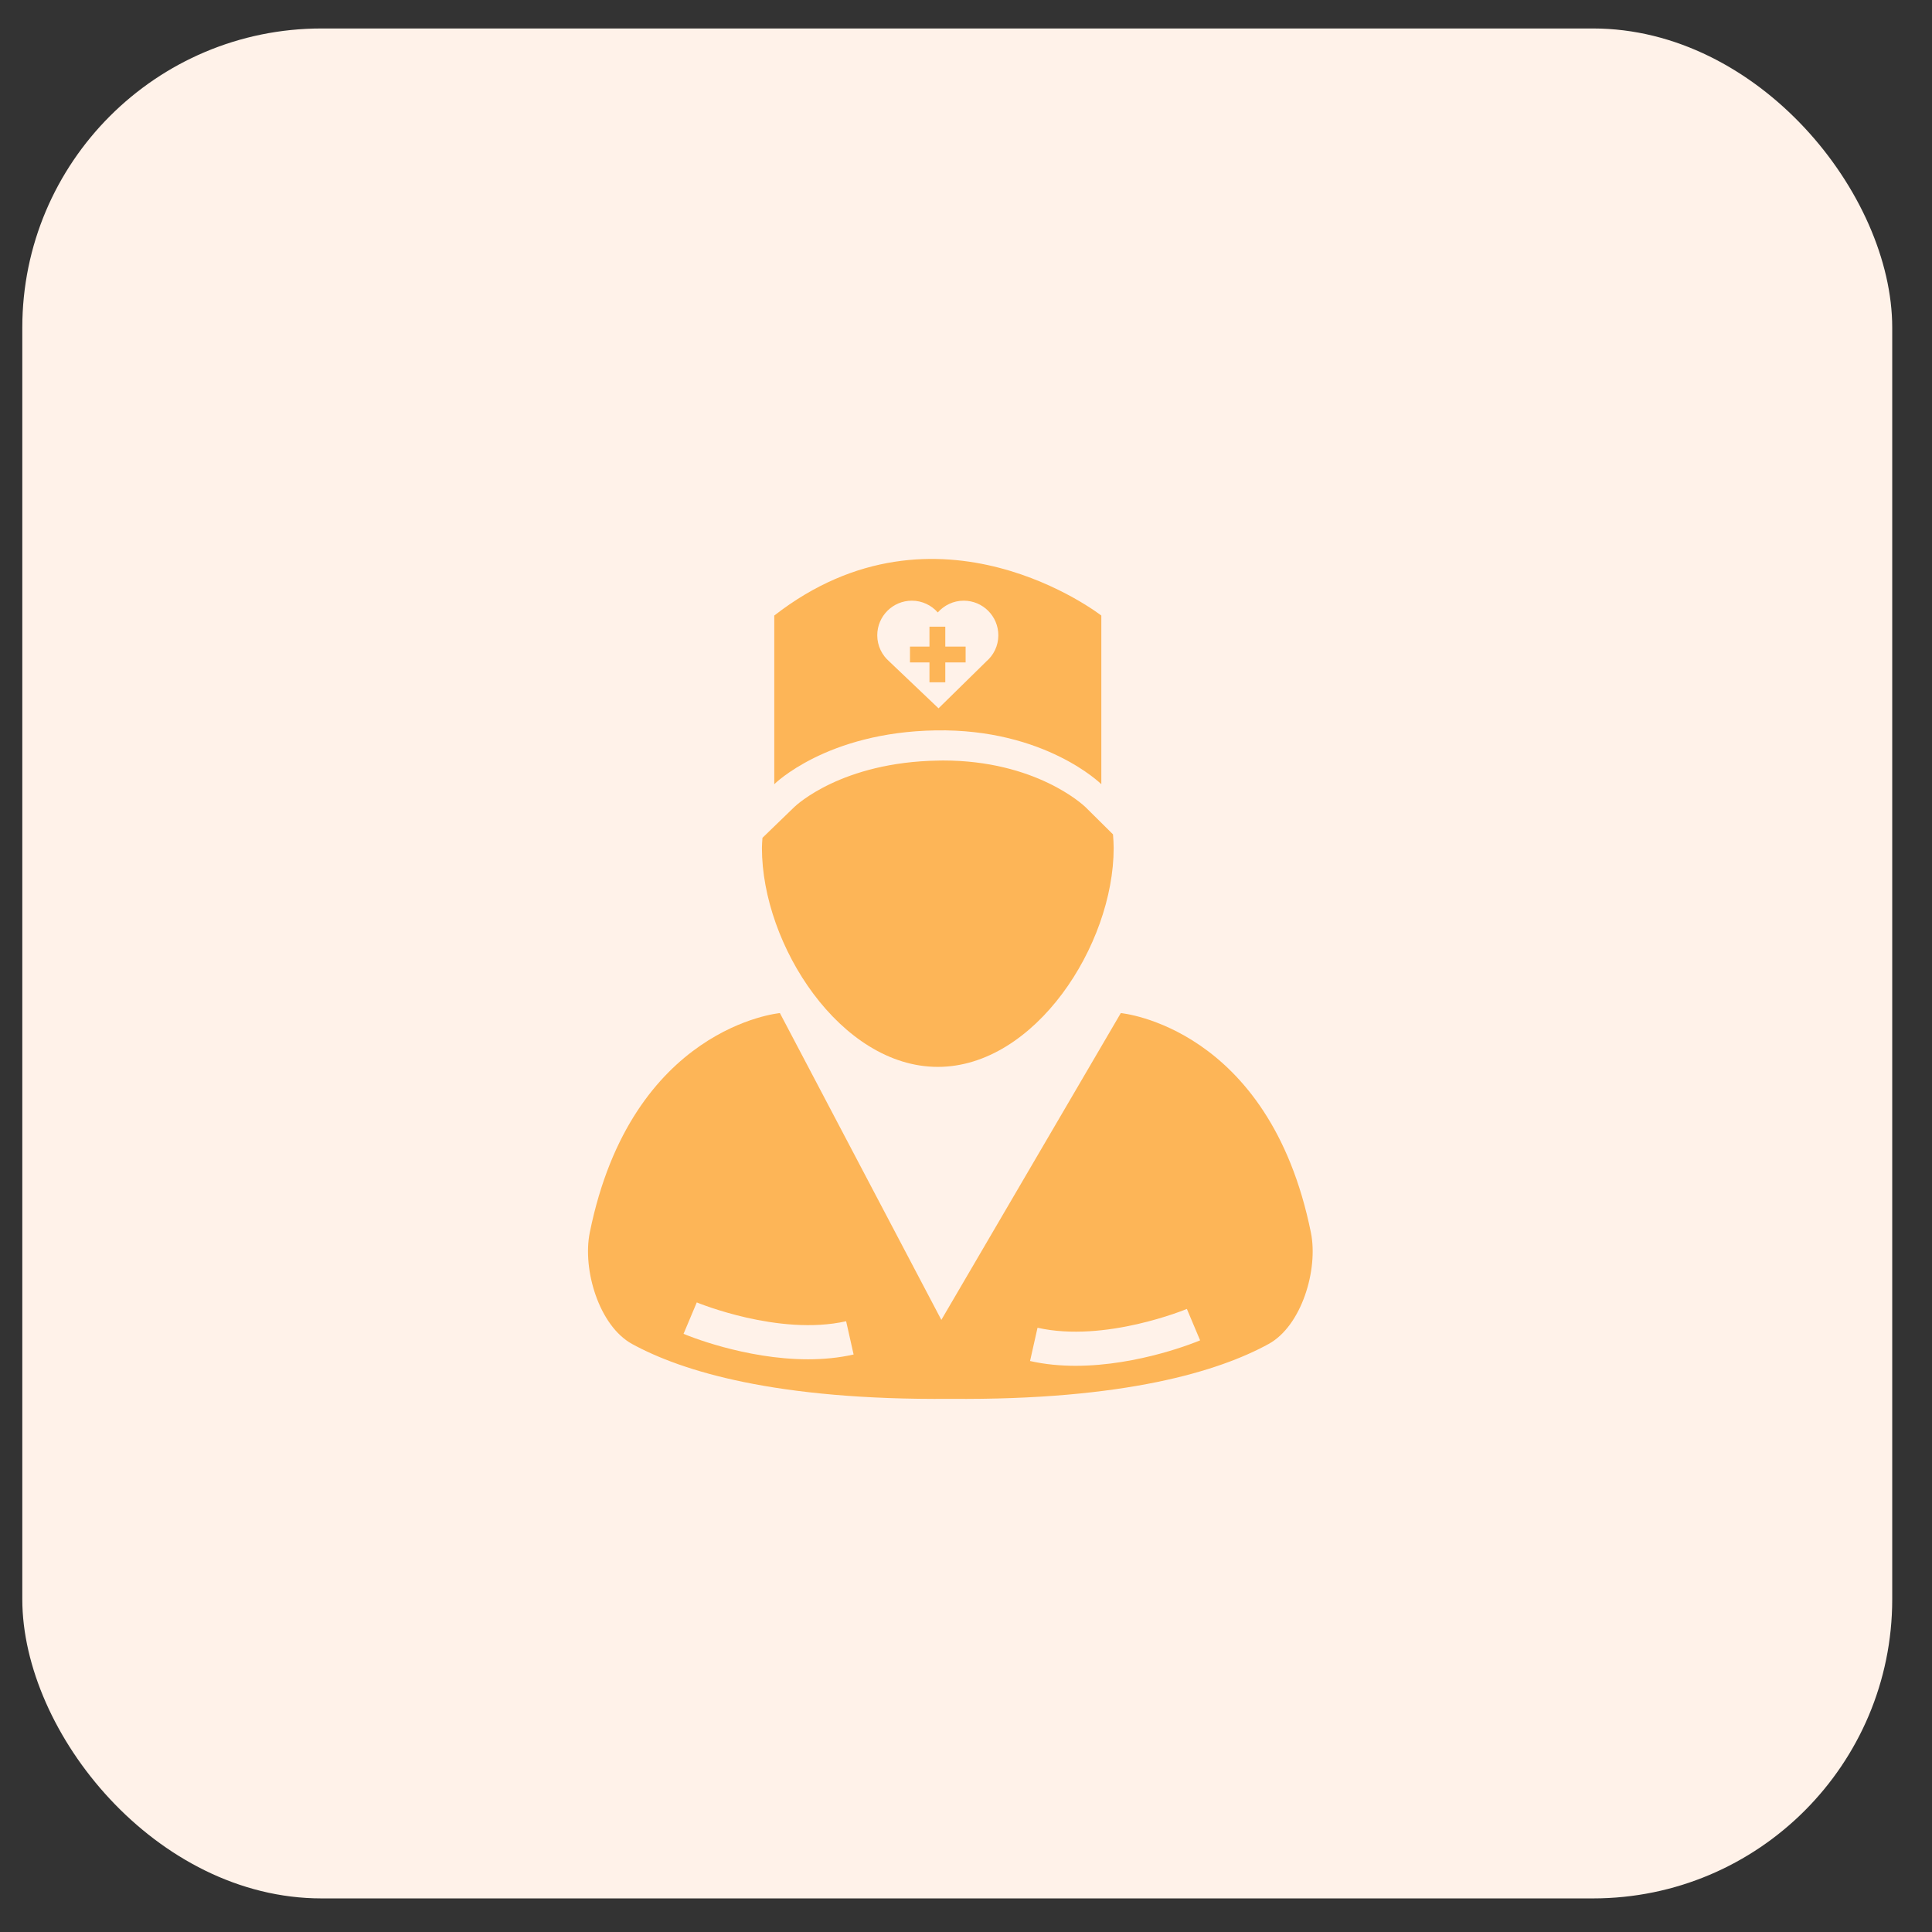 <svg width="46" height="46" viewBox="0 0 46 46" fill="none" xmlns="http://www.w3.org/2000/svg">
<rect x="0" y="0" width="46" height="46" fill="#333333" stroke="none"/>
<rect x="0.531" y="0.678" width="44.522" height="44.522" rx="7.123" fill="#FFF2E9"/>
<path d="M22.13 16.245H22.507V15.772H22.991V15.395H22.507V14.921H22.13V15.395H21.666V15.772H22.13V16.245Z" fill="#FDB557"/>
<path d="M26.222 18.672V14.656C26.222 14.656 22.329 11.623 18.435 14.656V18.672C18.435 18.672 19.674 17.432 22.281 17.39C24.886 17.347 26.222 18.672 26.222 18.672ZM20.887 15.126C20.887 14.671 21.256 14.302 21.711 14.302C21.957 14.302 22.177 14.411 22.328 14.582C22.48 14.411 22.7 14.302 22.946 14.302C23.401 14.302 23.77 14.671 23.77 15.126C23.77 15.377 23.657 15.602 23.478 15.753H23.479L22.346 16.865L21.177 15.753H21.178C21 15.602 20.887 15.377 20.887 15.126Z" fill="#FDB557"/>
<path d="M18.141 20.19C18.141 22.502 20.016 25.402 22.329 25.402C24.64 25.402 26.516 22.503 26.516 20.19C26.516 20.081 26.508 19.974 26.5 19.866L25.843 19.215C25.784 19.159 24.656 18.107 22.452 18.107L22.339 18.109C20.042 18.146 18.956 19.172 18.911 19.216L18.154 19.948C18.149 20.028 18.141 20.108 18.141 20.19Z" fill="#FDB557"/>
<path d="M26.686 24.121L22.413 31.426L18.569 24.121C18.569 24.121 15.036 24.439 14.042 29.347C13.864 30.227 14.262 31.567 15.049 31.999C16.224 32.643 18.462 33.342 22.627 33.306C26.792 33.342 29.03 32.644 30.206 31.999C30.992 31.567 31.391 30.227 31.212 29.347C30.219 24.439 26.686 24.121 26.686 24.121ZM19.239 32.364C17.731 32.364 16.346 31.789 16.275 31.758L16.59 31.01C16.609 31.018 18.544 31.818 20.146 31.458L20.324 32.25C19.967 32.331 19.6 32.364 19.239 32.364ZM25.609 32.519C25.249 32.519 24.882 32.486 24.525 32.405L24.703 31.613C26.309 31.975 28.239 31.173 28.259 31.165L28.574 31.913C28.503 31.944 27.118 32.519 25.609 32.519Z" fill="#FDB557"/>
</svg>
